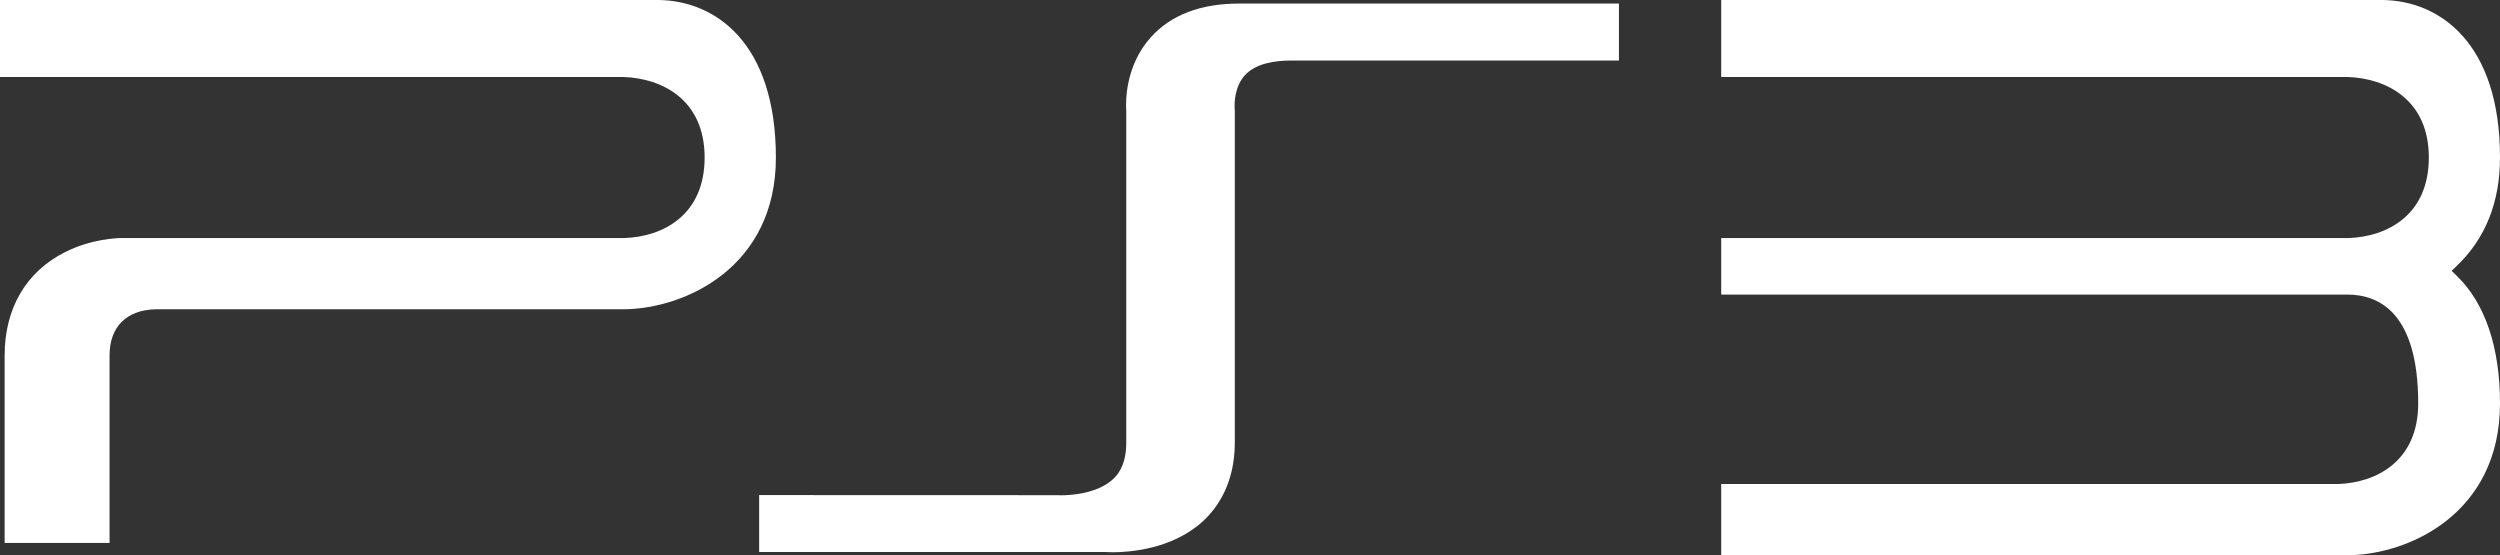 <?xml version="1.0" encoding="utf-8"?>
<!-- Generator: Adobe Illustrator 16.0.0, SVG Export Plug-In . SVG Version: 6.00 Build 0)  -->
<!DOCTYPE svg PUBLIC "-//W3C//DTD SVG 1.1//EN" "http://www.w3.org/Graphics/SVG/1.1/DTD/svg11.dtd">
<svg version="1.1" id="Layer_1" xmlns="http://www.w3.org/2000/svg" xmlns:xlink="http://www.w3.org/1999/xlink" x="0px" y="0px"
	 width="76.654px" height="17.023px" viewBox="0 0 76.654 17.023" enable-background="new 0 0 76.654 17.023" xml:space="preserve">
<rect x="0" y="0" width="76.654" height="17.023" fill="#333333" stroke="none"/>
<g>
	<path fill="#FFFFFF" d="M20.202,0H0v2.36h19.106c1.212,0.039,2.499,0.708,2.499,2.47c0,1.76-1.271,2.429-2.462,2.469H3.74
		c-0.146,0-0.926,0.021-1.742,0.43c-1.197,0.599-1.856,1.725-1.856,3.171v5.748h3.217v-5.748c0-0.876,0.514-1.394,1.411-1.417
		h14.388c1.859-0.028,4.632-1.29,4.632-4.651C23.788,1.31,21.936,0.027,20.202,0z"/>
	<path fill="#FFFFFF" d="M75.17,8.304l0.161-0.154c0.878-0.838,1.323-1.955,1.323-3.32c0-3.52-1.853-4.802-3.586-4.83H52.775v2.36
		h19.197c1.212,0.039,2.5,0.708,2.5,2.47c0,1.76-1.271,2.429-2.464,2.469H52.775v0.03v1.17v0.533h19.197
		c0.991,0,2.174,0.579,2.174,3.339c0,1.76-1.271,2.43-2.461,2.47h-0.004h-0.005H52.775v2.183h19.247
		c1.859-0.028,4.632-1.29,4.632-4.652c0-1.722-0.457-3.075-1.324-3.913L75.17,8.304z"/>
	<path fill="#FFFFFF" d="M35.283,1.146c-0.779,0.871-0.771,1.956-0.75,2.268V3.42v0.007v10.146c0,0.736-0.302,1.019-0.4,1.113
		c-0.495,0.464-1.342,0.5-1.59,0.5c-0.046,0-0.086-0.001-0.12-0.003l-9.146-0.003v1.746H33.89h0.007l0.006,0.001
		c0.035,0.003,0.109,0.006,0.217,0.006c0.521,0,1.837-0.095,2.773-0.96c0.44-0.409,0.968-1.157,0.968-2.401V3.39l-0.007-0.113h0.002
		c-0.005-0.119-0.003-0.617,0.31-0.965c0.337-0.377,0.952-0.456,1.408-0.456h10.065V0.109H37.994
		C36.812,0.109,35.9,0.458,35.283,1.146z"/>
</g>
</svg>
